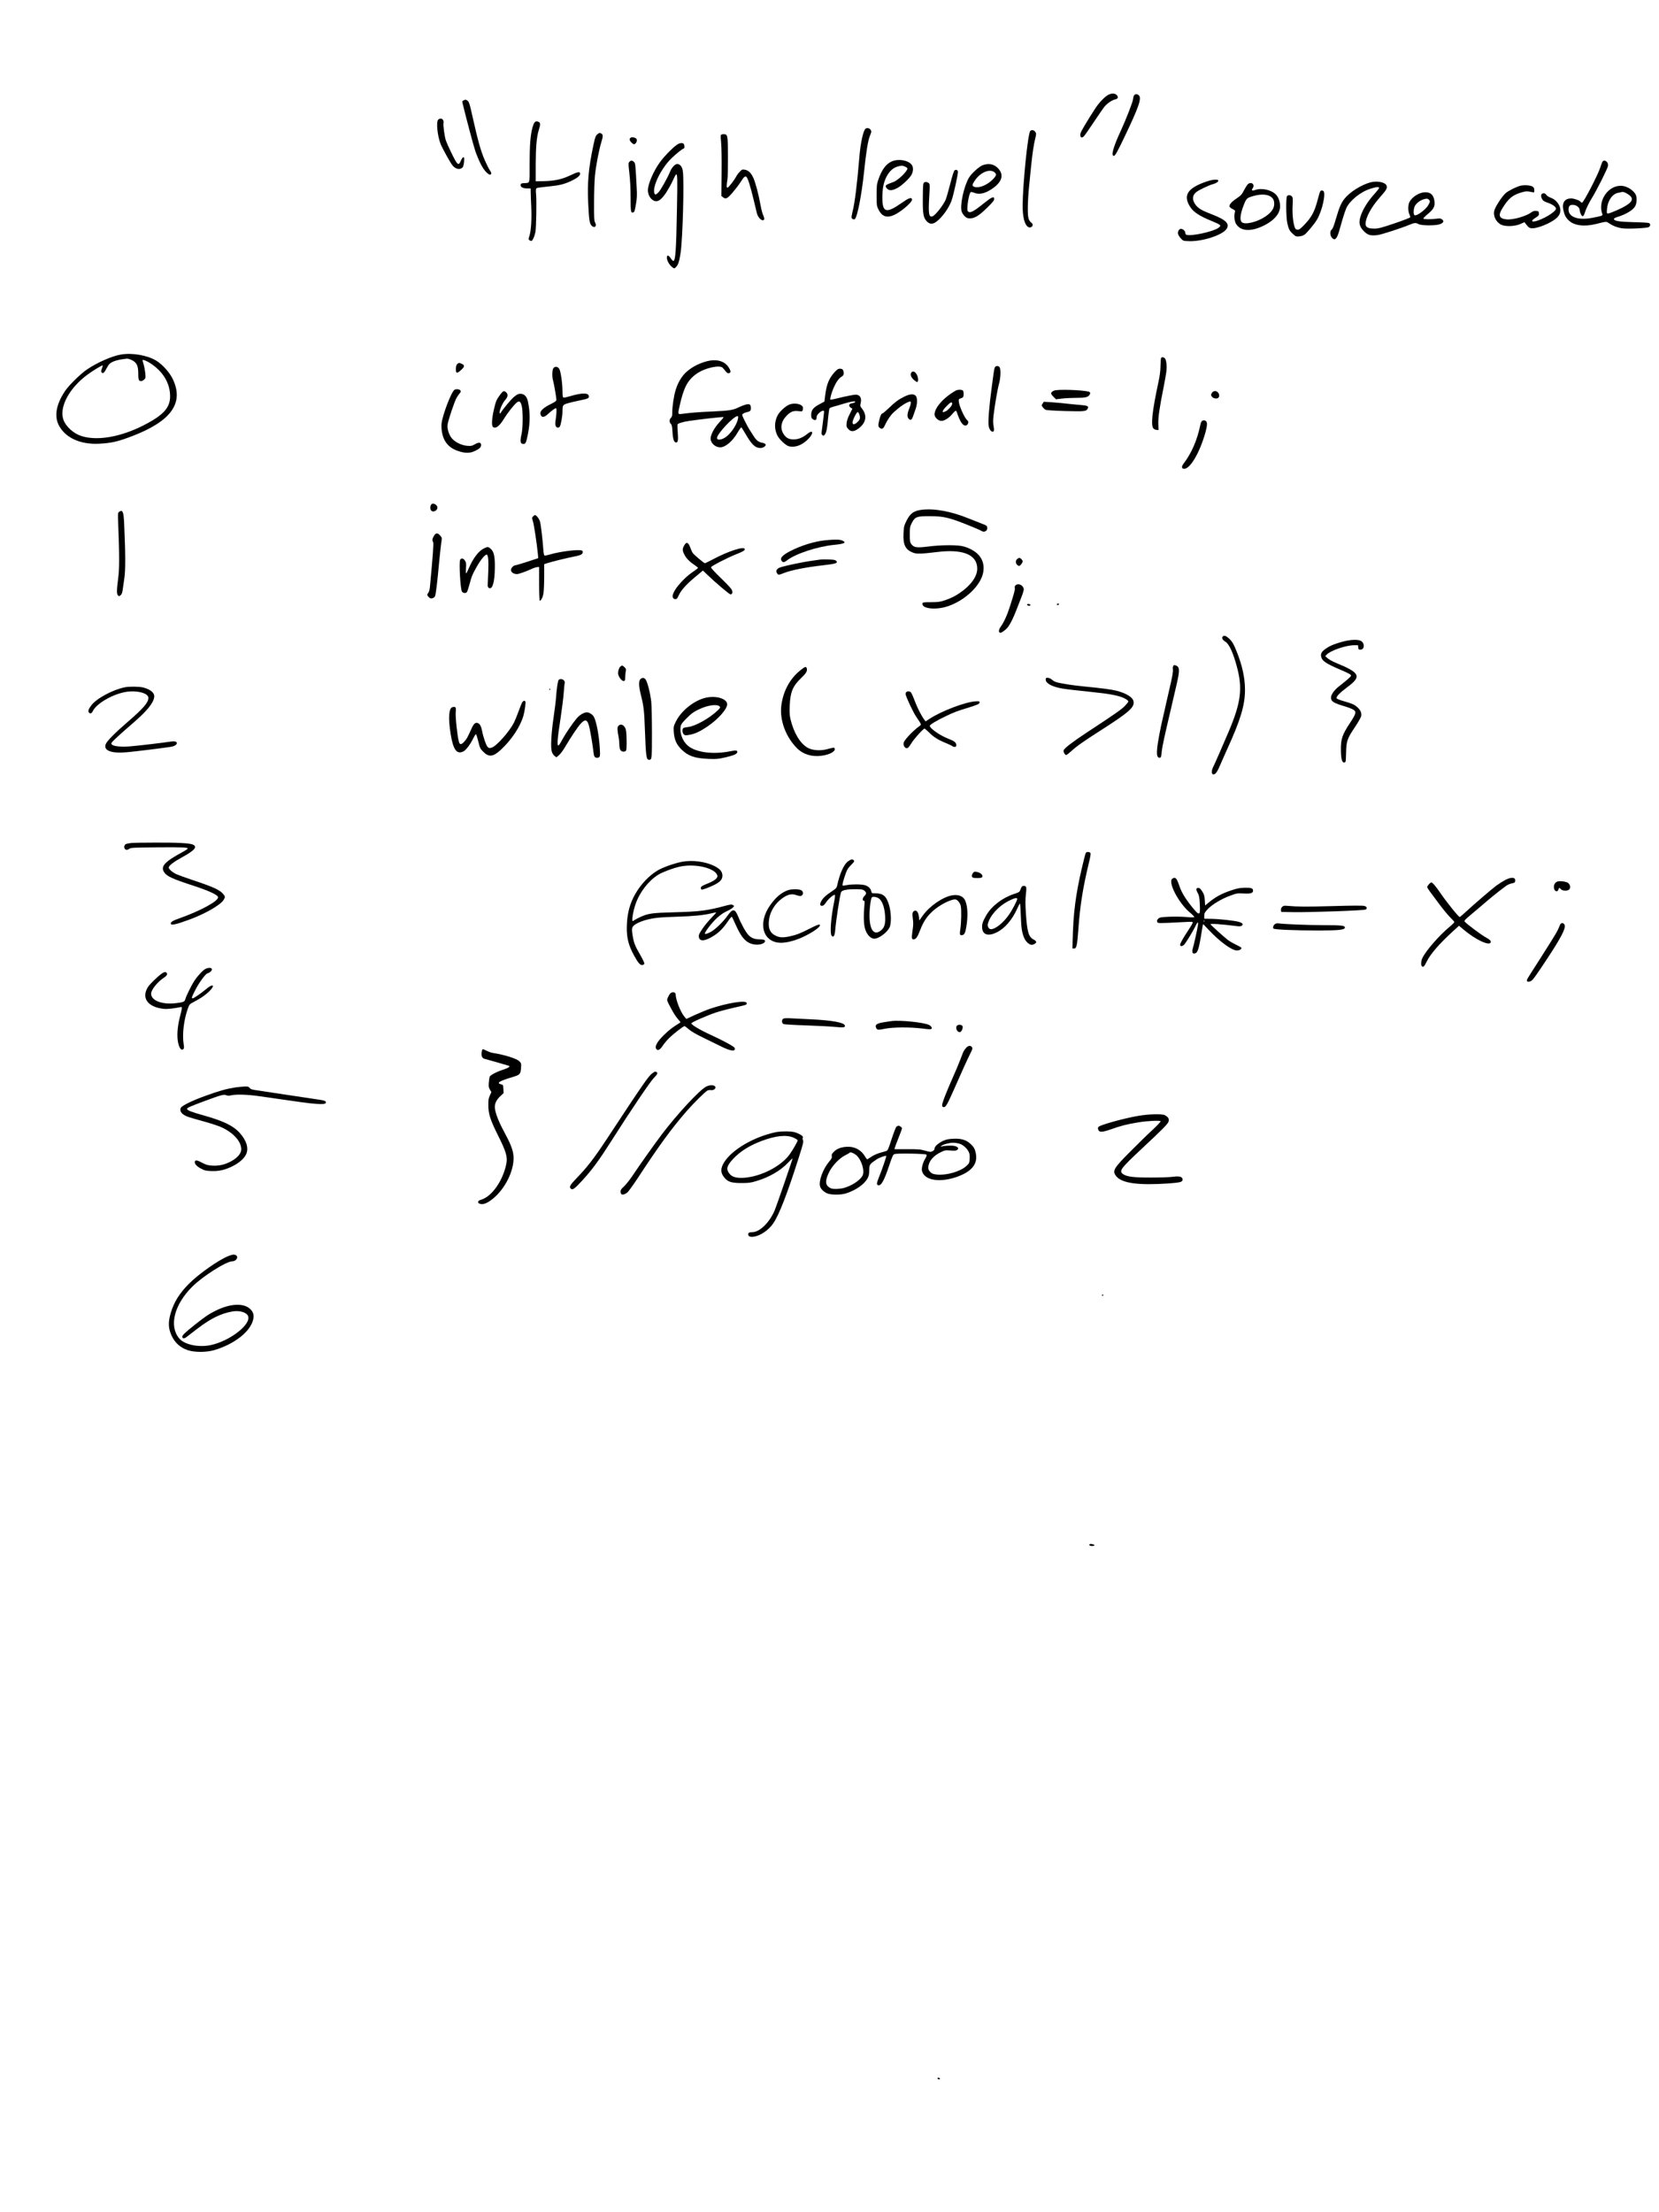 <?xml version="1.0" standalone="no"?>
<!DOCTYPE svg PUBLIC "-//W3C//DTD SVG 20010904//EN"
 "http://www.w3.org/TR/2001/REC-SVG-20010904/DTD/svg10.dtd">
<svg version="1.0" xmlns="http://www.w3.org/2000/svg"
 width="2448pt" height="3264pt" viewBox="0 0 2448 3264"
 preserveAspectRatio="xMidYMid meet">
<g transform="translate(0,3264) scale(0.1,-0.1)"
fill="#000000" stroke="none">
<path d="M16364 31246 c-42 -19 -104 -75 -163 -150 -43 -55 -203 -312 -245
-393 -33 -64 -9 -117 35 -77 11 10 77 104 146 208 70 105 142 210 162 234 40
48 111 96 158 106 41 9 49 33 22 63 -26 26 -67 30 -115 9z"/>
<path d="M16730 31224 c-6 -14 -10 -33 -10 -43 0 -34 -102 -297 -182 -471
-111 -239 -147 -370 -103 -370 19 0 49 52 151 265 219 458 263 584 219 628
-26 26 -64 22 -75 -9z"/>
<path d="M6841 31159 c-18 -7 -22 -15 -18 -32 56 -233 166 -644 191 -717 54
-152 110 -260 160 -309 29 -28 50 -42 60 -38 23 9 20 29 -11 73 -14 21 -45 84
-69 139 -60 139 -100 281 -180 638 -47 211 -54 231 -84 247 -22 12 -18 12 -49
-1z"/>
<path d="M6466 30874 c-32 -32 -12 -237 35 -357 27 -68 145 -281 177 -319 49
-58 114 -68 151 -24 7 9 16 45 19 81 4 54 2 65 -10 65 -9 0 -25 -21 -37 -50
-36 -84 -50 -72 -147 128 -31 62 -64 139 -75 170 -20 58 -44 245 -34 261 3 5
1 21 -5 35 -11 30 -49 35 -74 10z"/>
<path d="M7887 30833 c-8 -10 -22 -45 -31 -78 -30 -118 -40 -249 -41 -528 0
-314 9 -284 -85 -289 -37 -3 -46 -7 -48 -25 -5 -32 33 -53 95 -53 l53 0 1 -57
c0 -32 4 -128 8 -213 8 -185 -2 -350 -26 -427 -17 -53 -17 -56 1 -68 10 -8 24
-11 31 -9 16 7 42 66 55 128 13 59 20 471 10 564 -4 39 -3 72 2 79 10 13 22
14 203 34 139 14 211 32 302 74 96 44 143 81 143 111 0 37 -33 31 -151 -26
-121 -57 -228 -80 -397 -83 l-107 -2 0 250 c1 264 14 407 46 510 24 76 24 102
0 115 -28 14 -46 12 -64 -7z"/>
<path d="M12773 30742 c-34 -22 -76 -211 -93 -427 -32 -391 -68 -678 -101
-802 -10 -40 -16 -79 -13 -87 7 -17 32 -29 46 -20 37 23 101 347 138 699 32
302 57 457 86 530 25 62 25 67 10 90 -16 25 -49 32 -73 17z"/>
<path d="M15202 30707 c-36 -43 -111 -791 -112 -1103 0 -168 29 -280 80 -312
45 -28 93 25 53 58 -49 40 -58 75 -57 230 1 80 9 215 18 300 8 85 22 225 31
310 19 186 39 322 62 412 15 62 15 68 -1 92 -18 28 -56 35 -74 13z"/>
<path d="M8822 30664 c-32 -22 -39 -40 -68 -176 -71 -338 -89 -542 -74 -858
12 -239 19 -289 51 -321 41 -41 80 -7 51 46 -15 26 -17 66 -16 300 0 149 6
326 13 395 15 148 61 386 96 499 27 84 25 111 -11 125 -20 8 -16 9 -42 -10z"/>
<path d="M10636 30645 c-3 -9 -1 -60 5 -113 6 -56 9 -243 7 -441 l-3 -344 27
-20 c23 -17 31 -18 56 -8 30 13 144 147 204 241 45 71 63 86 82 70 21 -17 59
-139 106 -335 22 -93 45 -187 50 -207 20 -72 90 -126 107 -82 3 8 -4 34 -15
57 -11 23 -28 85 -37 137 -29 165 -76 343 -109 416 -36 77 -73 112 -131 121
-31 5 -39 1 -70 -32 -20 -20 -43 -51 -51 -68 -30 -57 -115 -167 -130 -167 -15
0 -14 32 2 138 3 18 5 161 5 318 0 323 -2 334 -65 334 -21 0 -36 -6 -40 -15z"/>
<path d="M9308 30609 c-26 -15 -22 -42 12 -74 25 -24 34 -27 48 -19 27 17 39
61 21 78 -20 19 -61 27 -81 15z"/>
<path d="M9984 30501 c-70 -51 -180 -164 -243 -250 -97 -132 -181 -327 -181
-420 0 -47 24 -103 57 -131 67 -59 128 -30 214 100 30 47 74 125 96 174 22 50
44 91 50 93 19 7 21 -65 12 -512 -11 -614 -22 -765 -54 -765 -6 0 -23 17 -36
37 -32 50 -59 56 -59 13 0 -41 32 -101 70 -134 38 -32 41 -32 68 -3 31 32 48
90 66 214 30 213 53 1047 32 1197 -9 66 -41 106 -84 106 -33 0 -82 -54 -106
-116 -32 -81 -136 -267 -169 -301 -37 -40 -54 -42 -63 -8 -25 102 104 363 252
507 71 70 169 148 185 148 13 0 11 54 -3 68 -20 20 -63 13 -104 -17z"/>
<path d="M13154 30256 c-84 -39 -145 -124 -195 -271 -21 -62 -24 -88 -24 -225
0 -150 1 -157 28 -212 70 -143 182 -138 374 13 77 62 125 116 121 137 -7 36
-46 23 -153 -52 -229 -160 -285 -145 -285 79 0 131 18 221 58 302 44 86 99
137 171 157 55 15 62 15 100 0 23 -9 41 -22 41 -29 0 -42 -137 -175 -208 -201
-103 -38 -112 -43 -112 -63 0 -11 12 -29 27 -41 34 -26 74 -21 148 18 64 35
181 145 206 195 26 50 28 107 5 141 -47 72 -202 99 -302 52z"/>
<path d="M9287 30252 c-16 -17 -16 -29 0 -168 11 -95 18 -225 18 -356 0 -211
4 -235 38 -222 20 7 22 15 43 134 13 75 15 124 9 230 -19 354 -19 357 -39 379
-24 26 -48 27 -69 3z"/>
<path d="M23642 30248 c-6 -13 -18 -48 -28 -78 -32 -105 -248 -520 -269 -520
-8 0 -17 5 -21 11 -12 21 -95 51 -139 51 -96 0 -138 -61 -117 -167 15 -75 35
-115 80 -157 79 -77 228 -96 402 -53 160 40 151 39 193 11 57 -39 125 -65 197
-75 79 -11 359 2 389 18 25 14 28 47 4 60 -10 5 -112 11 -228 13 -213 5 -290
18 -290 48 0 7 18 18 40 25 137 41 245 106 275 165 24 47 26 129 6 169 -33 62
-119 119 -195 128 -203 24 -374 -218 -296 -419 8 -19 -14 -27 -160 -54 -199
-37 -340 14 -340 123 0 57 23 77 80 69 44 -5 85 -43 85 -77 0 -33 28 -89 44
-89 10 0 21 18 30 48 14 50 63 151 101 212 69 109 233 435 242 480 12 62 -59
110 -85 58z m341 -451 c18 -8 47 -26 65 -41 72 -61 23 -121 -169 -209 -69 -31
-136 -57 -149 -57 -22 0 -23 2 -17 69 10 121 80 222 164 236 21 4 43 8 48 10
18 6 25 5 58 -8z"/>
<path d="M14501 30203 c-51 -18 -169 -125 -204 -186 -74 -127 -133 -399 -108
-494 6 -21 26 -54 45 -72 28 -27 41 -33 79 -33 69 0 137 42 254 158 80 78 103
106 103 127 0 47 -35 32 -158 -67 -156 -125 -202 -147 -232 -111 -21 26 18
271 45 281 7 3 29 -2 50 -10 70 -30 154 -13 250 49 159 102 195 211 105 309
-60 65 -138 81 -229 49z m175 -106 c34 -30 28 -50 -34 -111 -78 -77 -191 -123
-257 -105 -45 13 -45 30 0 96 81 121 222 179 291 120z"/>
<path d="M14086 30127 c-11 -8 -35 -83 -65 -202 -27 -105 -57 -208 -66 -230
-36 -82 -151 -230 -193 -246 -56 -21 -66 34 -50 294 9 150 9 180 -3 191 -22
22 -54 27 -73 13 -15 -11 -17 -36 -19 -222 -2 -242 7 -296 58 -350 42 -45 86
-47 141 -7 83 61 183 198 223 307 30 79 103 413 96 436 -8 23 -29 30 -49 16z"/>
<path d="M17813 29965 c-292 -98 -363 -207 -248 -382 48 -73 135 -130 303
-199 154 -63 162 -71 106 -109 -84 -56 -403 -124 -468 -99 -9 3 -16 17 -16 29
0 30 -43 65 -71 58 -27 -7 -43 -44 -35 -78 4 -14 22 -43 41 -63 33 -36 35 -37
117 -40 196 -8 494 88 556 179 52 77 -8 137 -220 218 -146 56 -198 87 -238
142 -53 74 -48 138 16 188 36 28 183 98 238 113 53 14 92 41 82 57 -11 18 -85
12 -163 -14z"/>
<path d="M20220 29949 c-137 -38 -306 -145 -383 -244 -50 -65 -75 -125 -126
-299 -28 -98 -46 -142 -60 -153 -28 -19 -28 -81 0 -117 42 -53 74 -27 108 90
11 38 34 118 51 178 18 60 42 133 55 163 50 112 210 242 356 288 88 28 129 32
129 12 0 -6 -32 -48 -71 -91 -101 -112 -173 -230 -205 -335 -28 -94 -14 -150
60 -221 52 -50 97 -61 196 -48 55 7 346 101 469 152 76 31 91 32 134 9 41 -23
251 -24 311 -2 55 20 68 45 37 70 -21 17 -32 19 -85 12 -86 -11 -189 -10 -193
2 -2 6 28 36 65 67 85 70 107 110 99 185 -10 96 -57 140 -144 136 -86 -4 -191
-72 -227 -147 -20 -43 -21 -126 -1 -173 8 -19 15 -41 15 -48 0 -7 -98 -45
-231 -90 -194 -66 -241 -78 -297 -78 -91 -1 -132 20 -132 69 0 93 84 249 214
395 97 109 111 136 94 174 -22 48 -140 70 -238 44z m864 -255 c20 -20 20 -27
-4 -73 -34 -67 -170 -171 -206 -157 -20 8 -18 89 2 133 20 40 68 80 121 99 50
17 68 17 87 -2z"/>
<path d="M18409 29918 c-11 -13 -36 -53 -55 -89 -29 -58 -43 -73 -103 -114
-75 -49 -115 -94 -109 -122 2 -9 22 -26 45 -37 38 -18 41 -23 35 -46 -15 -52
-7 -135 17 -173 63 -103 198 -118 372 -43 139 60 236 145 267 235 26 75 3 185
-48 238 -70 72 -210 104 -308 70 -49 -17 -60 -8 -36 28 37 57 -29 103 -77 53z
m318 -167 c52 -24 75 -58 75 -115 2 -69 -40 -130 -132 -192 -124 -83 -304
-125 -348 -81 -30 31 -21 117 25 237 45 118 49 121 163 152 87 23 165 22 217
-1z"/>
<path d="M22437 29900 c-62 -16 -180 -74 -220 -110 -50 -43 -151 -197 -166
-253 -23 -81 24 -177 104 -214 64 -29 203 -23 280 12 l59 27 19 -24 c41 -52
47 -58 74 -64 75 -19 311 76 392 159 55 55 61 126 17 196 -31 48 -64 75 -121
97 -24 9 -51 27 -60 41 -12 18 -24 23 -43 21 -34 -4 -41 -39 -17 -85 14 -26
30 -36 82 -54 70 -23 123 -61 123 -88 0 -36 -131 -124 -254 -170 -105 -39
-133 -15 -45 38 45 29 50 35 47 64 -3 29 -6 32 -41 35 -28 2 -47 -3 -70 -21
-76 -57 -271 -113 -365 -104 -111 11 -129 58 -64 162 88 143 145 192 266 231
79 25 101 26 179 8 26 -6 27 -4 27 30 0 27 -6 39 -26 53 -31 20 -122 26 -177
13z"/>
<path d="M19482 29818 c-5 -7 -22 -59 -36 -116 -47 -183 -90 -264 -200 -379
-62 -64 -77 -74 -102 -71 -24 2 -31 10 -42 43 -23 69 -35 205 -28 319 5 93 3
112 -11 128 -18 21 -53 24 -71 6 -18 -18 -16 -308 3 -398 19 -89 33 -117 86
-164 38 -35 45 -38 90 -34 26 3 59 12 73 22 37 23 148 157 189 225 80 134 138
407 91 425 -23 9 -30 8 -42 -6z"/>
<path d="M1785 27409 c-134 -22 -355 -120 -504 -222 -95 -65 -264 -231 -321
-316 -132 -197 -163 -372 -90 -510 97 -182 316 -281 590 -268 187 10 275 30
495 114 574 221 763 489 594 841 -47 98 -154 217 -244 271 -132 80 -353 118
-520 90z m143 -74 c86 -37 112 -84 112 -204 0 -66 4 -93 15 -104 18 -18 45
-12 75 15 19 18 20 26 14 91 -4 40 -15 99 -25 132 -10 32 -17 61 -15 63 9 8
62 -14 114 -47 189 -123 292 -295 292 -489 0 -142 -72 -241 -255 -352 -381
-229 -789 -319 -1055 -233 -116 37 -231 142 -265 242 -63 186 88 467 355 663
86 63 218 143 225 136 3 -2 -3 -23 -12 -46 -12 -33 -13 -45 -4 -56 19 -23 40
-8 70 53 16 31 37 64 48 73 43 39 126 63 261 77 7 0 29 -6 50 -14z"/>
<path d="M17133 27358 c-4 -7 -8 -60 -9 -118 -1 -80 -10 -145 -38 -275 -83
-388 -106 -598 -68 -644 9 -12 30 -23 47 -24 l30 -2 -3 90 c-4 94 19 249 79
547 16 81 34 180 39 220 11 92 0 186 -25 205 -23 16 -41 17 -52 1z"/>
<path d="M10478 27320 c-127 -22 -264 -88 -354 -172 -68 -64 -121 -154 -154
-261 -26 -82 -50 -242 -50 -328 0 -53 -4 -69 -20 -84 -25 -23 -26 -67 -1 -89
14 -13 19 -36 24 -115 5 -104 21 -154 49 -159 31 -6 38 30 29 145 -5 59 -6
113 -4 120 6 16 81 39 168 52 151 23 506 63 512 57 3 -3 -25 -38 -62 -77 -74
-79 -129 -181 -129 -239 -1 -67 68 -130 141 -130 77 0 184 91 257 218 26 45
51 80 55 77 4 -2 29 -42 56 -87 96 -168 149 -218 227 -218 40 0 84 31 75 53
-3 9 -23 19 -44 23 -60 11 -91 34 -135 104 -23 36 -51 81 -64 100 -12 19 -42
75 -66 123 -42 87 -43 89 -23 103 11 8 31 17 45 20 60 13 70 22 70 63 0 54
-18 66 -76 52 -25 -7 -72 -25 -103 -40 -81 -41 -140 -51 -386 -62 -198 -8
-314 -17 -457 -36 -58 -7 -58 -6 -27 130 60 266 119 374 254 467 121 83 339
130 380 83 8 -10 28 -33 43 -52 22 -26 33 -32 50 -27 30 10 28 35 -10 92 -53
79 -153 113 -270 94z m412 -857 c-15 -77 -79 -182 -153 -250 -65 -60 -157 -80
-157 -34 0 58 246 321 301 321 13 0 15 -7 9 -37z"/>
<path d="M6751 27272 c-20 -16 -27 -47 -23 -104 3 -40 25 -35 80 17 53 50 52
69 -6 92 -26 11 -33 10 -51 -5z"/>
<path d="M14680 27220 c-6 -11 -15 -55 -20 -98 -5 -42 -16 -126 -25 -187 -39
-284 -58 -524 -46 -583 9 -45 35 -82 58 -82 21 0 25 23 14 85 -8 40 -8 86 -1
149 17 146 59 395 82 476 23 84 28 203 10 238 -16 28 -57 29 -72 2z"/>
<path d="M8166 27208 c-19 -26 -22 -124 -6 -178 13 -43 50 -257 50 -287 0 -18
-14 -29 -62 -54 -145 -71 -190 -117 -169 -172 16 -41 53 -36 109 16 60 56 111
91 119 83 9 -9 4 -96 -8 -171 -7 -41 -7 -69 0 -88 11 -29 41 -36 60 -13 16 19
41 156 41 224 0 93 5 100 74 121 33 10 111 29 171 41 125 25 145 33 145 59 0
58 -98 59 -279 5 -46 -14 -89 -23 -97 -20 -10 4 -14 27 -14 90 0 122 -27 305
-49 336 -24 34 -64 38 -85 8z"/>
<path d="M12319 27153 c-85 -91 -122 -181 -142 -342 l-12 -96 -75 -40 c-91
-49 -120 -87 -120 -156 0 -41 4 -51 25 -65 34 -22 55 -12 55 27 0 23 9 40 36
65 35 34 74 45 74 22 0 -19 -28 -246 -35 -293 -5 -32 -3 -44 10 -55 15 -13 19
-12 36 8 23 29 36 94 49 252 7 69 16 130 21 136 5 6 31 17 57 24 26 6 90 25
142 41 125 37 184 47 178 28 -2 -8 -22 -16 -44 -19 -49 -6 -59 -39 -20 -65
l24 -16 -39 -77 c-27 -51 -42 -96 -46 -132 -5 -50 -3 -59 22 -88 38 -46 86
-44 152 5 114 84 133 191 52 295 -27 35 -29 40 -19 80 14 57 1 99 -35 117 -24
11 -40 11 -119 -4 -50 -9 -135 -28 -189 -42 -54 -14 -101 -23 -104 -20 -9 10
18 108 49 177 38 86 74 136 114 161 26 16 34 27 34 50 0 48 -16 69 -54 69 -27
0 -42 -9 -77 -47z m360 -624 c19 -54 13 -79 -25 -115 -45 -43 -74 -45 -74 -6
0 33 59 152 76 152 7 0 17 -14 23 -31z"/>
<path d="M13452 27148 c-26 -26 -14 -69 30 -110 23 -21 47 -37 52 -35 21 7 17
71 -7 112 -23 41 -53 55 -75 33z"/>
<path d="M6707 26889 c-45 -27 -172 -355 -191 -494 -4 -27 -2 -81 4 -120 23
-149 98 -240 236 -288 110 -38 181 -37 262 4 65 32 85 55 80 92 -4 32 -40 33
-93 1 -41 -24 -54 -26 -110 -22 -87 7 -188 58 -232 116 -43 57 -67 139 -58
200 9 65 101 337 132 392 14 25 35 55 47 68 16 18 18 27 10 40 -13 20 -61 26
-87 11z"/>
<path d="M14105 26878 c-175 -97 -315 -253 -315 -352 0 -45 55 -96 103 -96 43
0 114 45 161 104 42 50 53 55 63 29 51 -150 89 -206 133 -201 17 2 28 12 34
30 9 24 6 32 -20 57 -36 35 -113 210 -116 265 -3 36 0 40 26 47 16 5 33 14 37
21 13 20 11 82 -3 96 -15 15 -76 15 -103 0z m-55 -198 c0 -24 -54 -86 -91
-106 -70 -36 -65 -1 11 76 59 60 80 68 80 30z"/>
<path d="M15580 26883 c-37 -5 -70 -28 -70 -49 0 -7 16 -30 36 -49 l36 -36 86
10 c48 6 145 11 215 11 137 0 176 10 198 51 8 17 8 24 -3 34 -25 24 -370 43
-498 28z"/>
<path d="M7381 26818 c-56 -76 -66 -100 -95 -229 -30 -133 -34 -230 -11 -249
37 -31 95 12 160 119 53 87 147 206 188 240 38 32 58 20 75 -45 20 -73 19
-322 -1 -414 -27 -119 -20 -150 30 -150 29 0 38 21 63 145 34 171 34 326 -1
485 -15 71 -54 110 -110 110 -30 0 -49 -9 -91 -43 -45 -36 -169 -185 -198
-236 -5 -9 -12 -12 -16 -8 -16 16 36 144 76 190 45 51 51 86 20 117 -30 30
-46 25 -89 -32z"/>
<path d="M17886 26848 c-21 -30 -20 -44 4 -68 22 -22 69 -27 88 -8 31 31 -1
98 -48 98 -18 0 -34 -8 -44 -22z"/>
<path d="M13336 26784 c-85 -43 -128 -76 -227 -171 -42 -40 -82 -73 -87 -73
-16 0 -33 -35 -48 -99 -19 -79 -17 -98 10 -116 33 -22 50 -12 77 48 33 72 84
146 128 185 89 82 173 139 229 156 19 6 22 4 22 -19 0 -14 -11 -53 -25 -87
-30 -75 -32 -121 -5 -148 27 -27 44 -17 63 38 9 26 25 73 37 105 26 74 29 156
7 191 -26 40 -92 36 -181 -10z"/>
<path d="M15385 26686 c-17 -26 -17 -28 2 -54 11 -15 30 -32 42 -38 13 -7 129
-14 295 -19 287 -7 304 -5 326 36 19 34 -3 46 -98 53 -48 4 -145 13 -217 21
-71 8 -176 17 -231 21 l-102 6 -17 -26z"/>
<path d="M11658 26675 c-59 -19 -155 -105 -186 -168 -46 -92 -47 -199 -3 -289
30 -63 130 -155 177 -164 89 -17 175 13 261 90 99 89 105 173 7 95 -70 -56
-132 -81 -199 -82 -73 -1 -114 20 -152 78 -55 83 -39 187 43 270 60 62 100 78
174 69 58 -6 59 -6 66 20 3 14 4 32 1 40 -17 44 -113 65 -189 41z"/>
<path d="M17738 26430 c-10 -6 -22 -34 -28 -68 -45 -216 -127 -406 -244 -561
-31 -41 -33 -67 -6 -76 88 -28 242 225 330 545 26 96 26 146 1 160 -24 12 -31
12 -53 0z"/>
<path d="M6360 25191 c-19 -37 -12 -80 15 -93 29 -13 69 8 78 41 13 50 -69 96
-93 52z"/>
<path d="M13598 25118 c-115 -14 -169 -54 -223 -164 -34 -69 -38 -84 -43 -183
-8 -171 28 -242 142 -286 52 -20 121 -18 351 10 386 48 595 -39 595 -246 0
-115 -96 -248 -257 -357 -77 -52 -122 -74 -218 -108 -70 -24 -95 -28 -205 -29
-112 0 -125 -2 -128 -18 -15 -78 196 -102 374 -42 259 87 492 312 523 505 29
179 -71 311 -284 376 -82 26 -328 26 -530 0 -170 -21 -210 -15 -249 37 -18 25
-21 43 -21 141 0 105 2 116 30 171 47 90 72 100 265 99 211 0 295 -21 620
-154 68 -28 129 -55 135 -59 42 -33 98 -8 93 42 -3 29 -9 34 -73 58 -38 14
-126 49 -195 77 -265 108 -513 154 -702 130z"/>
<path d="M1756 25087 c-17 -13 -18 -26 -12 -168 19 -484 19 -665 0 -811 -23
-176 -24 -232 -3 -253 14 -15 18 -14 38 2 17 14 25 35 31 78 4 33 16 112 25
175 18 117 17 359 -3 806 -8 178 -23 210 -76 171z"/>
<path d="M7865 25020 c-17 -19 -17 -22 -1 -72 15 -47 57 -322 73 -483 l5 -60
-160 -53 c-89 -28 -167 -52 -175 -52 -29 0 -67 -41 -67 -70 0 -34 39 -60 89
-60 28 0 129 36 230 82 24 11 55 20 70 21 l26 2 0 -247 c0 -137 4 -249 9 -250
19 -6 47 51 56 113 5 35 10 145 10 245 l0 180 55 18 c78 24 277 73 375 92 46
8 97 22 112 30 29 15 37 47 16 60 -37 23 -316 -11 -470 -56 -38 -12 -76 -19
-83 -16 -8 3 -15 37 -19 103 -10 140 -35 352 -47 395 -11 41 -54 98 -73 98 -7
0 -21 -9 -31 -20z"/>
<path d="M6402 24731 c-25 -43 -27 -63 -11 -89 10 -16 -3 -194 -47 -662 -4
-41 -13 -73 -25 -89 -17 -21 -18 -27 -6 -45 8 -11 21 -24 29 -29 24 -15 68 1
78 28 12 31 33 205 59 490 12 121 25 250 31 287 13 88 14 82 -16 117 -36 43
-65 41 -92 -8z"/>
<path d="M12184 24669 c-161 -15 -366 -78 -527 -162 -107 -56 -148 -98 -128
-135 18 -34 41 -34 81 -2 125 99 452 207 700 231 153 15 188 34 115 65 -37 15
-109 16 -241 3z"/>
<path d="M10106 24608 c-38 -58 -40 -85 -12 -142 30 -62 77 -111 154 -162 28
-19 52 -39 52 -43 0 -4 -33 -30 -72 -56 -168 -113 -328 -317 -300 -380 8 -17
20 -25 37 -25 21 0 29 9 49 53 33 76 113 165 244 274 l114 95 62 -59 c120
-117 329 -293 345 -293 23 1 33 20 26 51 -6 26 -43 68 -163 185 -109 106 -154
155 -149 166 6 18 241 139 367 189 101 40 130 57 130 75 0 51 -242 -26 -477
-152 -56 -29 -106 -54 -112 -54 -13 0 -159 123 -179 151 -9 13 -26 50 -38 84
-25 68 -52 83 -78 43z"/>
<path d="M7145 24551 c-82 -38 -164 -146 -231 -303 -16 -38 -32 -68 -36 -68
-4 0 -5 35 -2 78 5 66 3 82 -15 110 -23 36 -55 42 -71 13 -19 -37 3 -431 26
-468 16 -26 55 -30 73 -9 7 8 23 56 37 108 32 123 45 155 111 270 56 100 125
182 146 175 21 -7 28 -90 22 -247 -4 -85 -8 -172 -8 -194 -2 -27 3 -42 16 -50
52 -33 87 83 89 299 2 167 -14 238 -63 279 -36 31 -42 31 -94 7z"/>
<path d="M15012 24394 c-27 -19 -29 -64 -4 -87 10 -10 23 -17 29 -17 17 0 53
45 53 68 0 18 -33 52 -50 52 -3 0 -16 -7 -28 -16z"/>
<path d="M12105 24384 c-16 -3 -79 -11 -140 -20 -132 -18 -411 -78 -459 -98
-47 -20 -62 -50 -41 -82 19 -30 24 -30 99 0 110 44 328 87 585 116 187 21 222
33 189 66 -12 13 -39 17 -110 19 -51 2 -106 1 -123 -1z"/>
<path d="M14985 24004 c-10 -10 -14 -26 -11 -38 6 -23 -7 -71 -70 -269 -43
-135 -90 -238 -139 -306 -28 -38 -33 -79 -10 -87 16 -7 75 33 112 76 33 37 85
140 131 260 23 58 57 147 77 198 22 55 35 103 31 116 -14 57 -84 86 -121 50z"/>
<path d="M15601 23731 c-10 -7 -10 -10 -1 -16 6 -4 16 -3 22 3 13 13 -4 23
-21 13z"/>
<path d="M15155 23721 c-7 -12 31 -25 46 -15 8 4 7 9 -2 15 -18 11 -36 11 -44
0z"/>
<path d="M18041 23246 c-17 -20 0 -49 42 -75 53 -33 112 -159 166 -359 90
-327 64 -535 -119 -967 -99 -233 -214 -495 -234 -533 -9 -18 -16 -48 -14 -65
2 -26 7 -32 27 -32 29 0 59 46 108 165 18 41 59 136 93 210 195 427 260 644
261 869 0 180 -40 363 -126 576 -44 109 -65 143 -115 189 -43 38 -70 45 -89
22z"/>
<path d="M19825 23176 c-121 -32 -190 -59 -249 -98 -69 -46 -90 -77 -82 -122
13 -67 66 -104 286 -198 136 -58 161 -73 154 -92 -5 -14 -74 -73 -180 -156
-64 -50 -114 -120 -114 -161 0 -59 35 -81 210 -133 47 -14 100 -35 118 -46 51
-31 44 -58 -51 -202 -109 -165 -132 -231 -131 -383 0 -130 15 -195 45 -195 11
0 22 6 24 13 3 7 7 71 8 142 4 162 17 199 133 371 46 69 86 140 90 159 8 46
-9 87 -57 130 -45 40 -69 51 -202 90 -55 15 -101 34 -104 42 -9 24 45 80 156
163 217 161 194 212 -167 360 -46 19 -100 49 -120 66 l-37 32 22 24 c57 60
283 138 404 138 l58 0 3 -32 c3 -29 6 -33 33 -33 63 0 66 98 4 130 -41 22
-150 18 -254 -9z"/>
<path d="M17312 22813 c-6 -10 -8 -31 -5 -46 6 -33 -8 -111 -59 -327 -21 -91
-43 -185 -48 -210 -5 -25 -20 -94 -35 -155 -43 -179 -85 -404 -91 -491 -7 -88
3 -124 36 -124 22 0 26 12 34 105 5 54 41 220 127 585 39 167 51 217 94 405
46 203 43 250 -22 269 -15 5 -25 2 -31 -11z"/>
<path d="M9157 22808 c-21 -17 -37 -60 -37 -102 0 -44 54 -118 84 -114 18 3
21 10 22 58 0 30 4 69 8 87 7 27 4 36 -17 57 -30 29 -37 31 -60 14z"/>
<path d="M11810 22750 c-152 -121 -252 -303 -280 -513 -30 -214 62 -468 230
-636 92 -92 222 -132 367 -111 118 16 205 65 189 106 -7 18 -9 17 -116 -11
-95 -25 -211 -17 -280 21 -112 61 -210 225 -257 429 -12 53 -14 100 -10 195 9
202 44 287 173 410 70 67 89 100 79 137 -8 34 -27 29 -95 -27z"/>
<path d="M9470 22633 c-49 -18 -52 -96 -10 -260 36 -139 47 -230 55 -473 16
-433 21 -470 64 -470 40 0 41 11 41 395 0 203 -5 411 -10 460 -15 136 -62 315
-90 337 -23 19 -26 20 -50 11z"/>
<path d="M15430 22614 c0 -56 96 -108 245 -133 58 -10 152 -21 480 -56 184
-19 301 -39 382 -66 62 -20 113 -52 113 -70 0 -6 -23 -34 -51 -64 -48 -51
-150 -122 -569 -397 -202 -133 -325 -228 -335 -258 -7 -23 18 -70 38 -70 7 0
39 25 72 55 82 75 173 140 425 301 435 278 518 351 495 441 -17 68 -149 137
-320 166 -49 9 -160 23 -245 32 -282 28 -344 36 -459 56 -119 21 -139 27 -184
65 -16 13 -42 24 -58 24 -25 0 -29 -4 -29 -26z"/>
<path d="M8243 22608 c-12 -15 -30 -136 -38 -258 -3 -47 -19 -175 -35 -285
-36 -245 -47 -451 -28 -514 8 -25 25 -53 41 -64 l27 -21 36 30 c21 16 61 70
90 119 89 151 187 298 233 348 71 77 102 62 130 -65 16 -71 49 -268 56 -338 9
-83 18 -100 54 -100 46 0 50 13 41 150 -13 190 -49 381 -86 452 -18 35 -69 68
-104 68 -45 -1 -106 -37 -152 -91 -59 -70 -166 -228 -207 -304 -17 -33 -38
-69 -46 -79 -42 -56 -37 45 20 411 19 125 39 287 44 360 5 73 12 136 15 141 3
5 -2 18 -10 30 -17 24 -65 30 -81 10z"/>
<path d="M1844 22500 c-181 -36 -424 -167 -498 -269 -42 -57 -50 -82 -33 -105
16 -21 41 -13 55 19 49 107 267 239 462 281 169 36 360 -8 360 -82 0 -69 -75
-157 -309 -358 -187 -162 -300 -276 -320 -324 -40 -95 80 -142 309 -121 117
10 538 62 644 79 59 9 96 31 96 57 0 22 -38 30 -94 21 -101 -16 -454 -58 -582
-69 -142 -12 -255 -2 -282 25 -12 12 -12 17 -1 33 19 26 141 138 303 277 212
183 304 294 321 387 11 61 -49 116 -160 145 -54 15 -205 17 -271 4z"/>
<path d="M8105 22470 c-3 -5 -1 -10 4 -10 6 0 11 5 11 10 0 6 -2 10 -4 10 -3
0 -8 -4 -11 -10z"/>
<path d="M13370 22425 c-7 -8 -9 -24 -5 -37 21 -69 112 -260 153 -321 85 -126
81 -116 48 -141 -88 -64 -196 -175 -226 -231 -25 -47 18 -114 57 -89 10 6 33
37 52 69 33 58 175 215 193 215 5 0 35 -26 67 -57 66 -67 134 -110 250 -157
46 -19 88 -39 94 -45 6 -6 21 -11 34 -11 19 0 23 5 23 29 0 36 -27 57 -125 95
-117 46 -265 150 -265 186 0 18 99 78 240 145 110 53 171 77 300 115 161 49
195 64 195 86 0 17 -6 19 -60 16 -149 -8 -510 -145 -682 -260 l-55 -36 -18 24
c-43 57 -102 172 -141 275 -22 61 -48 118 -57 128 -18 21 -55 22 -72 2z"/>
<path d="M10408 22344 c-169 -41 -356 -191 -435 -350 -34 -70 -35 -77 -31
-151 8 -115 38 -185 112 -259 100 -99 195 -132 401 -141 115 -4 143 -2 242 21
119 27 170 47 180 72 12 33 -13 38 -104 19 -257 -51 -511 -16 -627 86 -76 67
-120 188 -102 285 6 28 26 55 90 119 69 69 98 90 177 128 136 65 275 83 310
41 10 -12 3 -23 -32 -57 -120 -115 -333 -234 -437 -244 -31 -3 -63 -10 -69
-16 -20 -15 -16 -72 7 -92 18 -17 27 -17 84 -7 84 16 152 47 261 120 158 106
295 259 295 330 0 84 -167 134 -322 96z"/>
<path d="M7706 22278 c-8 -13 -32 -72 -54 -133 -21 -60 -52 -135 -67 -165 -68
-134 -256 -346 -328 -370 -35 -11 -41 -10 -61 9 -22 21 -66 147 -82 236 -12
64 -33 105 -60 115 -40 16 -63 -5 -100 -88 -56 -124 -67 -145 -103 -184 -44
-49 -67 -49 -80 0 -23 84 -53 368 -46 435 7 74 -1 85 -49 73 -54 -14 -64 -162
-26 -396 38 -237 91 -306 191 -255 37 19 104 110 143 193 17 34 34 61 39 59 6
-2 21 -50 35 -107 23 -97 28 -106 72 -151 84 -84 146 -77 259 27 160 148 287
340 335 505 18 63 36 188 29 207 -8 19 -31 14 -47 -10z"/>
<path d="M9125 21930 c-19 -21 -18 -55 5 -175 5 -27 9 -75 9 -105 1 -33 7 -65
17 -78 19 -28 69 -30 83 -4 6 10 9 80 7 158 -2 107 -7 146 -19 171 -28 54 -71
67 -102 33z"/>
<path d="M1945 20203 c-81 -10 -96 -15 -106 -37 -8 -17 -8 -30 0 -45 14 -26
38 -27 71 -3 23 15 63 17 409 20 376 3 451 0 451 -18 0 -5 -30 -26 -67 -46
-273 -148 -335 -215 -283 -300 39 -63 120 -100 439 -204 225 -74 354 -134 359
-167 8 -57 -261 -203 -578 -315 -86 -30 -120 -51 -120 -73 0 -33 68 -19 270
55 239 88 464 217 510 293 26 43 25 50 -12 92 -50 57 -147 101 -454 203 -98
33 -201 70 -227 82 -59 26 -117 76 -117 100 0 28 70 82 203 155 180 99 223
150 155 183 -46 22 -235 32 -563 30 -170 0 -323 -3 -340 -5z"/>
<path d="M16023 20058 c-6 -7 -33 -112 -61 -233 -91 -394 -124 -654 -134
-1050 l-3 -130 25 0 c36 0 45 46 64 306 23 324 66 595 151 948 27 109 32 147
24 157 -14 17 -53 18 -66 2z"/>
<path d="M12514 19932 c-62 -45 -123 -181 -161 -357 -8 -36 -17 -46 -98 -100
-63 -42 -100 -75 -123 -109 -38 -58 -39 -91 -2 -91 18 0 33 13 60 52 36 54
113 119 129 109 5 -3 1 -44 -9 -93 -50 -243 -67 -480 -37 -511 28 -28 44 1 52
91 11 138 68 508 85 551 12 32 78 46 214 46 89 0 107 -3 130 -21 33 -26 33
-49 1 -79 -28 -27 -34 -70 -9 -70 14 0 14 -11 7 -92 -11 -124 -9 -231 6 -299
20 -96 82 -169 143 -169 65 0 186 89 224 166 30 62 25 232 -11 343 -40 124
-87 161 -206 161 -44 0 -47 2 -53 30 -8 41 -45 76 -95 90 -56 15 -194 15 -264
1 -32 -7 -61 -10 -64 -7 -7 7 12 83 45 175 21 60 37 86 80 128 44 44 52 56 42
68 -18 22 -43 18 -86 -13z m453 -547 c56 -37 94 -157 95 -301 1 -94 -20 -144
-76 -182 -120 -82 -182 87 -145 393 6 50 16 96 22 103 14 17 69 10 104 -13z"/>
<path d="M10065 19925 c-110 -21 -276 -79 -356 -125 -129 -76 -250 -202 -335
-350 -83 -144 -122 -297 -125 -490 -2 -159 25 -268 106 -416 61 -112 91 -146
124 -142 15 2 27 10 29 21 2 9 -26 68 -62 130 -78 135 -94 175 -112 291 -11
71 -11 95 -1 115 28 58 187 119 362 139 50 6 189 14 310 17 222 6 391 23 499
51 32 8 60 13 63 11 2 -3 -29 -38 -69 -79 -40 -41 -100 -112 -131 -159 -48
-70 -58 -92 -55 -120 7 -77 93 -69 229 20 79 52 136 112 208 219 24 35 47 60
51 55 4 -4 26 -52 50 -105 93 -214 170 -294 299 -305 62 -6 127 14 138 43 9
23 -14 34 -72 34 -79 0 -126 18 -171 64 -40 42 -109 167 -154 279 -46 112 -80
113 -155 6 -66 -94 -193 -215 -258 -245 -94 -44 -98 -32 -24 69 89 119 182
202 274 244 57 25 103 59 103 74 0 5 -9 13 -19 18 -14 8 -39 5 -92 -9 -281
-76 -387 -90 -764 -100 -331 -9 -383 -16 -500 -67 -33 -15 -72 -35 -87 -45
-14 -10 -29 -18 -32 -18 -18 0 7 150 42 250 60 174 189 342 332 432 63 40 231
103 330 123 225 46 514 -24 545 -132 10 -37 -39 -78 -145 -120 -77 -31 -96
-42 -98 -61 -2 -12 3 -24 11 -28 8 -3 65 16 126 42 133 56 181 99 181 163 0
59 -34 100 -118 143 -132 66 -324 91 -477 63z"/>
<path d="M14356 19759 c-19 -28 -21 -55 -3 -66 22 -13 126 -11 138 3 23 28
-20 70 -84 81 -28 4 -37 1 -51 -18z"/>
<path d="M17303 19678 c-81 -39 88 -366 261 -507 36 -30 62 -59 58 -63 -5 -5
-58 -4 -117 2 -60 5 -172 7 -249 4 -129 -6 -143 -8 -165 -29 -17 -17 -21 -28
-16 -45 8 -25 4 -25 408 -4 98 6 117 4 117 -8 0 -8 -24 -50 -53 -94 -91 -136
-139 -223 -133 -239 7 -20 29 -19 55 3 23 19 137 204 173 282 28 59 42 64 35
13 -7 -57 -65 -315 -77 -348 -6 -16 -8 -40 -5 -53 4 -18 11 -23 33 -20 41 5
60 57 93 255 15 96 29 176 31 178 2 1 37 -35 78 -79 159 -172 343 -308 420
-310 40 -1 78 23 66 42 -3 5 -40 26 -82 46 -42 20 -95 51 -118 69 -57 44 -250
219 -254 229 -6 14 161 3 393 -27 36 -5 55 -3 70 8 25 19 10 39 -43 55 -59 18
-294 44 -409 45 l-103 2 0 43 c0 38 6 49 52 99 67 70 206 153 334 199 95 35
103 36 195 31 103 -6 139 5 139 42 0 36 -27 45 -122 43 -74 -2 -111 -9 -194
-37 -149 -49 -235 -96 -352 -192 l-39 -33 -5 78 c-4 65 -10 85 -38 130 -25 39
-39 52 -57 52 -35 0 -38 -24 -10 -74 21 -37 26 -63 31 -163 10 -181 -3 -184
-123 -34 -100 126 -151 213 -185 319 -17 49 -35 86 -46 92 -22 12 -19 12 -47
-2z m464 -640 c-3 -7 -5 -2 -5 12 0 14 2 19 5 13 2 -7 2 -19 0 -25z"/>
<path d="M22212 19657 c-34 -18 -92 -55 -130 -82 -71 -53 -324 -270 -456 -392
-44 -40 -82 -73 -86 -73 -18 0 -199 225 -300 374 -61 88 -103 136 -119 136
-16 0 -61 -50 -61 -67 0 -8 16 -36 35 -61 20 -26 82 -110 139 -187 57 -77 131
-167 165 -200 34 -33 61 -64 61 -70 0 -6 -32 -38 -71 -70 -154 -128 -351 -355
-400 -460 -22 -46 -25 -108 -6 -123 19 -16 35 -1 66 64 55 115 182 262 393
456 l87 79 64 -54 c177 -150 382 -247 403 -192 9 22 -9 40 -81 80 -62 35 -265
186 -298 223 -16 18 -11 24 125 138 78 65 162 137 187 159 102 88 288 234 321
251 19 9 51 20 70 23 27 5 36 12 38 29 9 60 -52 67 -146 19z"/>
<path d="M22980 19633 c-47 -18 -65 -76 -40 -124 15 -28 48 -24 56 6 7 30 14
31 37 5 22 -26 98 -28 122 -4 24 24 15 73 -17 97 -28 21 -126 33 -158 20z"/>
<path d="M15083 19562 c-7 -4 -18 -25 -25 -46 -12 -36 -17 -40 -95 -66 -175
-58 -329 -177 -410 -315 -52 -89 -67 -136 -60 -193 11 -96 92 -119 214 -59
119 58 231 188 303 351 19 42 37 76 40 76 4 0 10 -82 13 -182 6 -190 18 -259
56 -340 23 -47 71 -88 104 -88 29 0 67 23 67 41 0 10 -15 25 -37 36 -74 36
-97 112 -115 385 -9 142 -9 210 0 284 8 70 8 102 0 111 -12 14 -37 17 -55 5z
m-73 -185 c0 -24 -70 -159 -122 -233 -82 -119 -200 -214 -266 -214 -30 0 -55
41 -46 76 29 122 154 261 299 337 90 47 135 58 135 34z"/>
<path d="M11628 19506 c-98 -35 -178 -102 -261 -218 -193 -270 -111 -558 158
-558 74 0 173 23 265 60 139 55 301 157 308 193 6 29 -22 20 -156 -47 -137
-70 -192 -90 -292 -112 -97 -21 -148 -18 -208 12 -85 42 -113 118 -92 249 18
114 89 225 190 299 77 57 140 73 201 52 24 -9 54 -16 65 -16 49 0 59 65 14 87
-32 16 -145 16 -192 -1z"/>
<path d="M14050 19430 c-138 -24 -333 -158 -433 -298 l-52 -73 -6 57 c-8 67
-36 101 -69 84 -27 -15 -31 -39 -20 -119 8 -56 7 -95 -5 -172 -15 -105 -13
-129 14 -129 36 0 59 32 100 140 48 123 97 198 185 278 96 87 259 172 330 172
31 0 73 -49 83 -98 12 -54 8 -244 -6 -336 -14 -86 -8 -103 32 -92 29 7 42 37
56 121 26 163 21 294 -15 384 -27 67 -99 97 -194 81z"/>
<path d="M18919 19259 c-13 -13 -19 -30 -17 -47 l3 -27 180 -3 c254 -4 1039
24 1065 38 29 15 21 41 -15 53 -20 7 -173 7 -475 -2 -405 -11 -506 -10 -667 4
-44 4 -56 2 -74 -16z"/>
<path d="M18814 19006 c-24 -17 -35 -48 -24 -66 10 -16 322 -29 675 -29 298 1
380 10 380 44 0 29 -44 34 -315 35 -227 0 -572 14 -655 25 -27 4 -47 1 -61 -9z"/>
<path d="M23019 18993 c-38 -95 -39 -98 -293 -498 -45 -71 -108 -169 -139
-217 -31 -47 -57 -93 -57 -101 0 -37 57 -26 93 17 34 40 162 230 275 405 172
269 217 372 180 409 -21 21 -48 14 -59 -15z"/>
<path d="M3035 18346 c-38 -18 -111 -94 -164 -173 -43 -63 -125 -230 -137
-277 -9 -36 -27 -44 -137 -57 -202 -25 -367 37 -367 139 0 58 92 173 189 237
47 31 57 53 37 74 -14 13 -19 13 -49 -1 -42 -20 -192 -161 -223 -210 -102
-162 -5 -297 231 -323 51 -6 136 3 257 27 18 4 15 -21 -15 -137 -33 -126 -46
-250 -36 -342 12 -111 51 -175 86 -141 10 10 10 27 3 73 -23 141 3 363 62 524
22 62 25 65 88 98 104 55 161 94 223 152 98 93 65 128 -38 40 -72 -61 -185
-139 -202 -139 -21 0 -15 18 43 131 58 111 153 239 179 239 7 0 26 11 41 23
52 45 2 76 -71 43z"/>
<path d="M9882 17973 c-10 -16 -24 -42 -31 -60 -12 -31 -10 -37 39 -129 52
-99 83 -146 129 -198 25 -27 25 -29 8 -40 -107 -66 -155 -103 -229 -176 -97
-95 -137 -164 -118 -200 21 -39 56 -25 97 38 20 31 62 82 93 112 61 62 213
180 230 180 7 0 35 -21 63 -46 35 -31 106 -72 217 -126 91 -44 210 -102 266
-130 107 -53 180 -71 194 -47 5 7 5 20 0 29 -12 22 -182 114 -365 197 -154 71
-279 146 -273 165 6 17 226 113 358 158 63 21 189 54 279 74 90 19 168 39 174
45 5 5 7 17 4 25 -16 41 -279 -1 -532 -85 -49 -16 -150 -58 -224 -91 l-134
-62 -29 35 c-56 66 -127 248 -128 325 0 42 -60 46 -88 7z"/>
<path d="M11558 17610 c-27 -17 -24 -68 5 -80 12 -5 162 -14 332 -19 171 -6
365 -16 433 -23 126 -12 149 -8 137 25 -16 41 -195 73 -483 87 -109 5 -244 12
-302 15 -69 4 -111 2 -122 -5z"/>
<path d="M13150 17574 c-14 -2 -58 -9 -99 -15 -114 -17 -147 -40 -122 -87 16
-30 29 -31 126 -11 117 25 376 26 552 4 92 -12 128 -14 136 -6 15 15 -1 42
-36 59 -77 38 -435 74 -557 56z"/>
<path d="M14122 17508 c-31 -31 3 -104 44 -96 26 5 51 73 34 93 -15 18 -61 20
-78 3z"/>
<path d="M14254 17177 c-17 -18 -35 -46 -42 -63 -6 -16 -28 -72 -48 -124 -20
-52 -65 -160 -101 -240 -100 -224 -164 -390 -161 -419 2 -20 9 -26 26 -26 28
0 51 40 152 268 38 86 102 228 140 315 39 86 85 185 103 219 25 50 30 66 21
80 -20 32 -58 28 -90 -10z"/>
<path d="M7115 17148 c-22 -72 -8 -120 37 -131 27 -6 337 -95 357 -102 27 -10
-10 -34 -92 -60 -94 -31 -182 -77 -192 -103 -3 -9 -9 -47 -12 -84 -5 -57 -3
-72 16 -104 l22 -37 -23 -51 c-19 -41 -23 -68 -22 -141 0 -131 28 -217 144
-450 119 -238 142 -316 121 -418 -50 -247 -210 -477 -368 -527 -36 -11 -48
-20 -48 -35 0 -15 10 -22 37 -29 51 -13 130 28 220 112 169 159 280 412 265
598 -8 90 -43 179 -141 361 -76 140 -121 255 -133 338 -8 64 17 122 78 180
l50 47 -3 61 c-3 60 -4 61 -36 69 -72 19 -25 48 176 108 104 32 113 41 120
129 5 69 4 73 -24 102 -39 40 -220 97 -395 124 -20 3 -58 17 -85 30 -56 28
-63 30 -69 13z"/>
<path d="M9629 16807 c-56 -38 -119 -128 -688 -992 -176 -266 -281 -402 -431
-556 -101 -105 -116 -133 -85 -159 26 -21 55 1 171 127 145 159 246 297 436
596 272 429 566 864 618 915 52 51 61 75 34 86 -21 8 -16 9 -55 -17z"/>
<path d="M10421 16608 c-98 -49 -429 -406 -659 -710 -117 -156 -311 -429 -437
-617 -39 -57 -92 -123 -119 -148 -39 -34 -49 -51 -49 -74 0 -53 36 -59 97 -16
16 11 85 106 154 211 319 487 503 738 723 991 101 116 273 286 308 305 13 6
36 9 52 6 39 -7 79 25 63 51 -17 27 -80 28 -133 1z"/>
<path d="M3469 16595 c-131 -21 -237 -50 -434 -122 -201 -72 -352 -147 -368
-180 -15 -34 0 -71 42 -99 43 -28 60 -34 311 -104 96 -26 209 -64 250 -83 174
-80 289 -208 290 -323 0 -68 -66 -140 -181 -194 -83 -39 -157 -53 -249 -48
-63 4 -87 11 -145 41 -76 40 -100 45 -109 21 -11 -30 22 -70 86 -104 55 -30
74 -35 153 -38 112 -5 201 15 310 68 97 47 176 114 205 176 44 89 9 206 -94
320 -97 107 -244 177 -549 262 -166 46 -227 71 -227 92 0 15 50 37 244 109
255 95 298 107 334 92 20 -9 41 -9 73 -2 77 18 245 12 424 -14 94 -14 220 -32
280 -40 61 -8 202 -28 315 -45 195 -28 330 -37 364 -24 23 9 20 33 -6 43 -13
5 -63 15 -113 21 -49 7 -265 39 -480 72 -214 33 -414 63 -443 67 -37 6 -57 14
-68 29 -13 18 -24 22 -72 21 -31 -1 -96 -7 -143 -14z"/>
<path d="M16790 16175 c-204 -35 -550 -131 -579 -160 -11 -11 -13 -21 -5 -42
14 -43 58 -41 191 6 140 50 232 74 398 101 133 22 317 31 331 17 5 -4 -50 -63
-121 -129 -72 -66 -220 -211 -330 -322 -249 -250 -267 -284 -200 -365 85 -100
329 -132 765 -102 178 13 210 21 210 57 0 41 -43 54 -136 42 -43 -7 -189 -12
-324 -12 -262 -1 -365 12 -420 52 -61 46 -34 81 276 372 334 312 390 370 399
408 8 37 -9 63 -57 88 -43 22 -238 17 -398 -11z"/>
<path d="M13226 16015 c-8 -9 -40 -91 -70 -183 -46 -143 -57 -168 -77 -174
-13 -5 -56 -17 -96 -28 -39 -11 -95 -36 -124 -56 -29 -19 -56 -37 -60 -39 -4
-3 -19 15 -33 39 -55 94 -142 145 -247 146 -93 0 -165 -24 -212 -71 -32 -32
-38 -43 -33 -66 5 -23 -2 -38 -40 -83 -91 -109 -156 -285 -133 -364 11 -38 44
-72 94 -99 54 -29 213 -31 295 -3 144 49 257 128 308 214 22 39 27 60 28 124
2 86 6 92 108 161 40 27 135 61 144 52 5 -5 -66 -212 -110 -319 -31 -77 -35
-104 -14 -112 46 -18 90 59 167 290 46 137 56 159 78 168 36 14 456 7 471 -8
8 -8 4 -24 -18 -60 -35 -57 -57 -143 -47 -181 34 -136 250 -175 500 -92 227
76 325 191 295 347 -13 70 -31 102 -84 149 -64 57 -134 76 -249 71 -71 -3
-104 -10 -147 -29 -73 -34 -130 -84 -130 -115 0 -16 -9 -28 -30 -39 -27 -14
-35 -13 -107 7 -69 20 -101 23 -266 22 l-188 0 6 26 c4 13 29 80 56 148 27 68
49 127 49 132 0 15 -31 40 -50 40 -10 0 -26 -7 -34 -15z m936 -251 c52 -17
109 -69 133 -121 13 -26 16 -54 13 -101 -4 -63 -6 -67 -51 -108 -88 -80 -292
-138 -431 -124 -58 7 -73 12 -99 38 -23 24 -30 39 -29 67 3 88 72 172 186 226
57 28 66 30 141 24 63 -5 84 -3 100 9 29 22 8 49 -46 59 -46 8 -149 3 -184 -9
-16 -5 -18 -4 -8 6 20 22 116 49 174 50 30 0 76 -7 101 -16z m-1530 -165 c78
-63 132 -234 95 -306 -35 -66 -152 -145 -269 -179 -27 -9 -80 -15 -119 -16
-57 0 -75 4 -104 23 -60 41 -60 105 1 228 47 95 152 205 237 246 31 15 60 32
63 37 10 15 54 -1 96 -33z"/>
<path d="M11450 15936 c-321 -68 -640 -252 -761 -439 -63 -97 -60 -170 12
-246 48 -51 103 -66 239 -66 107 0 138 4 217 28 191 56 363 156 472 273 34 36
64 64 66 63 4 -5 -233 -694 -265 -769 -75 -178 -221 -320 -329 -320 -42 0 -61
-9 -61 -30 0 -31 26 -43 79 -37 98 12 223 96 291 197 88 129 207 436 376 969
64 200 73 238 63 257 -6 12 -9 27 -5 32 13 21 -7 41 -67 68 -53 24 -77 28
-162 31 -57 1 -128 -4 -165 -11z m261 -82 c33 -15 59 -32 59 -39 0 -18 -75
-149 -121 -211 -128 -174 -417 -322 -665 -341 -109 -8 -174 8 -214 53 -60 69
-50 119 46 223 104 112 240 198 420 266 209 79 370 96 475 49z"/>
<path d="M3373 14109 c-140 -54 -435 -260 -584 -409 -138 -138 -222 -271 -268
-428 -35 -116 -38 -198 -11 -282 44 -136 133 -229 264 -272 99 -32 266 -32
381 0 306 88 549 281 583 463 11 60 -2 102 -45 144 -97 94 -297 84 -516 -26
-101 -51 -139 -77 -292 -197 -150 -119 -195 -161 -195 -184 0 -28 26 -32 57
-9 16 12 89 68 163 125 198 152 350 227 519 256 105 19 211 -13 232 -68 47
-123 -269 -368 -551 -428 -179 -38 -388 6 -465 98 -155 183 -74 500 194 766
157 155 500 372 588 372 59 0 98 66 54 90 -27 14 -48 12 -108 -11z"/>
<path d="M16260 13530 c0 -5 5 -10 10 -10 6 0 10 5 10 10 0 6 -4 10 -10 10 -5
0 -10 -4 -10 -10z"/>
<path d="M16077 9854 c-13 -13 5 -24 39 -24 38 0 46 15 12 24 -30 8 -43 7 -51
0z"/>
<path d="M13836 1983 c-3 -3 -3 -10 0 -14 7 -12 34 -11 34 0 0 11 -26 22 -34
14z"/>
</g>
</svg>
